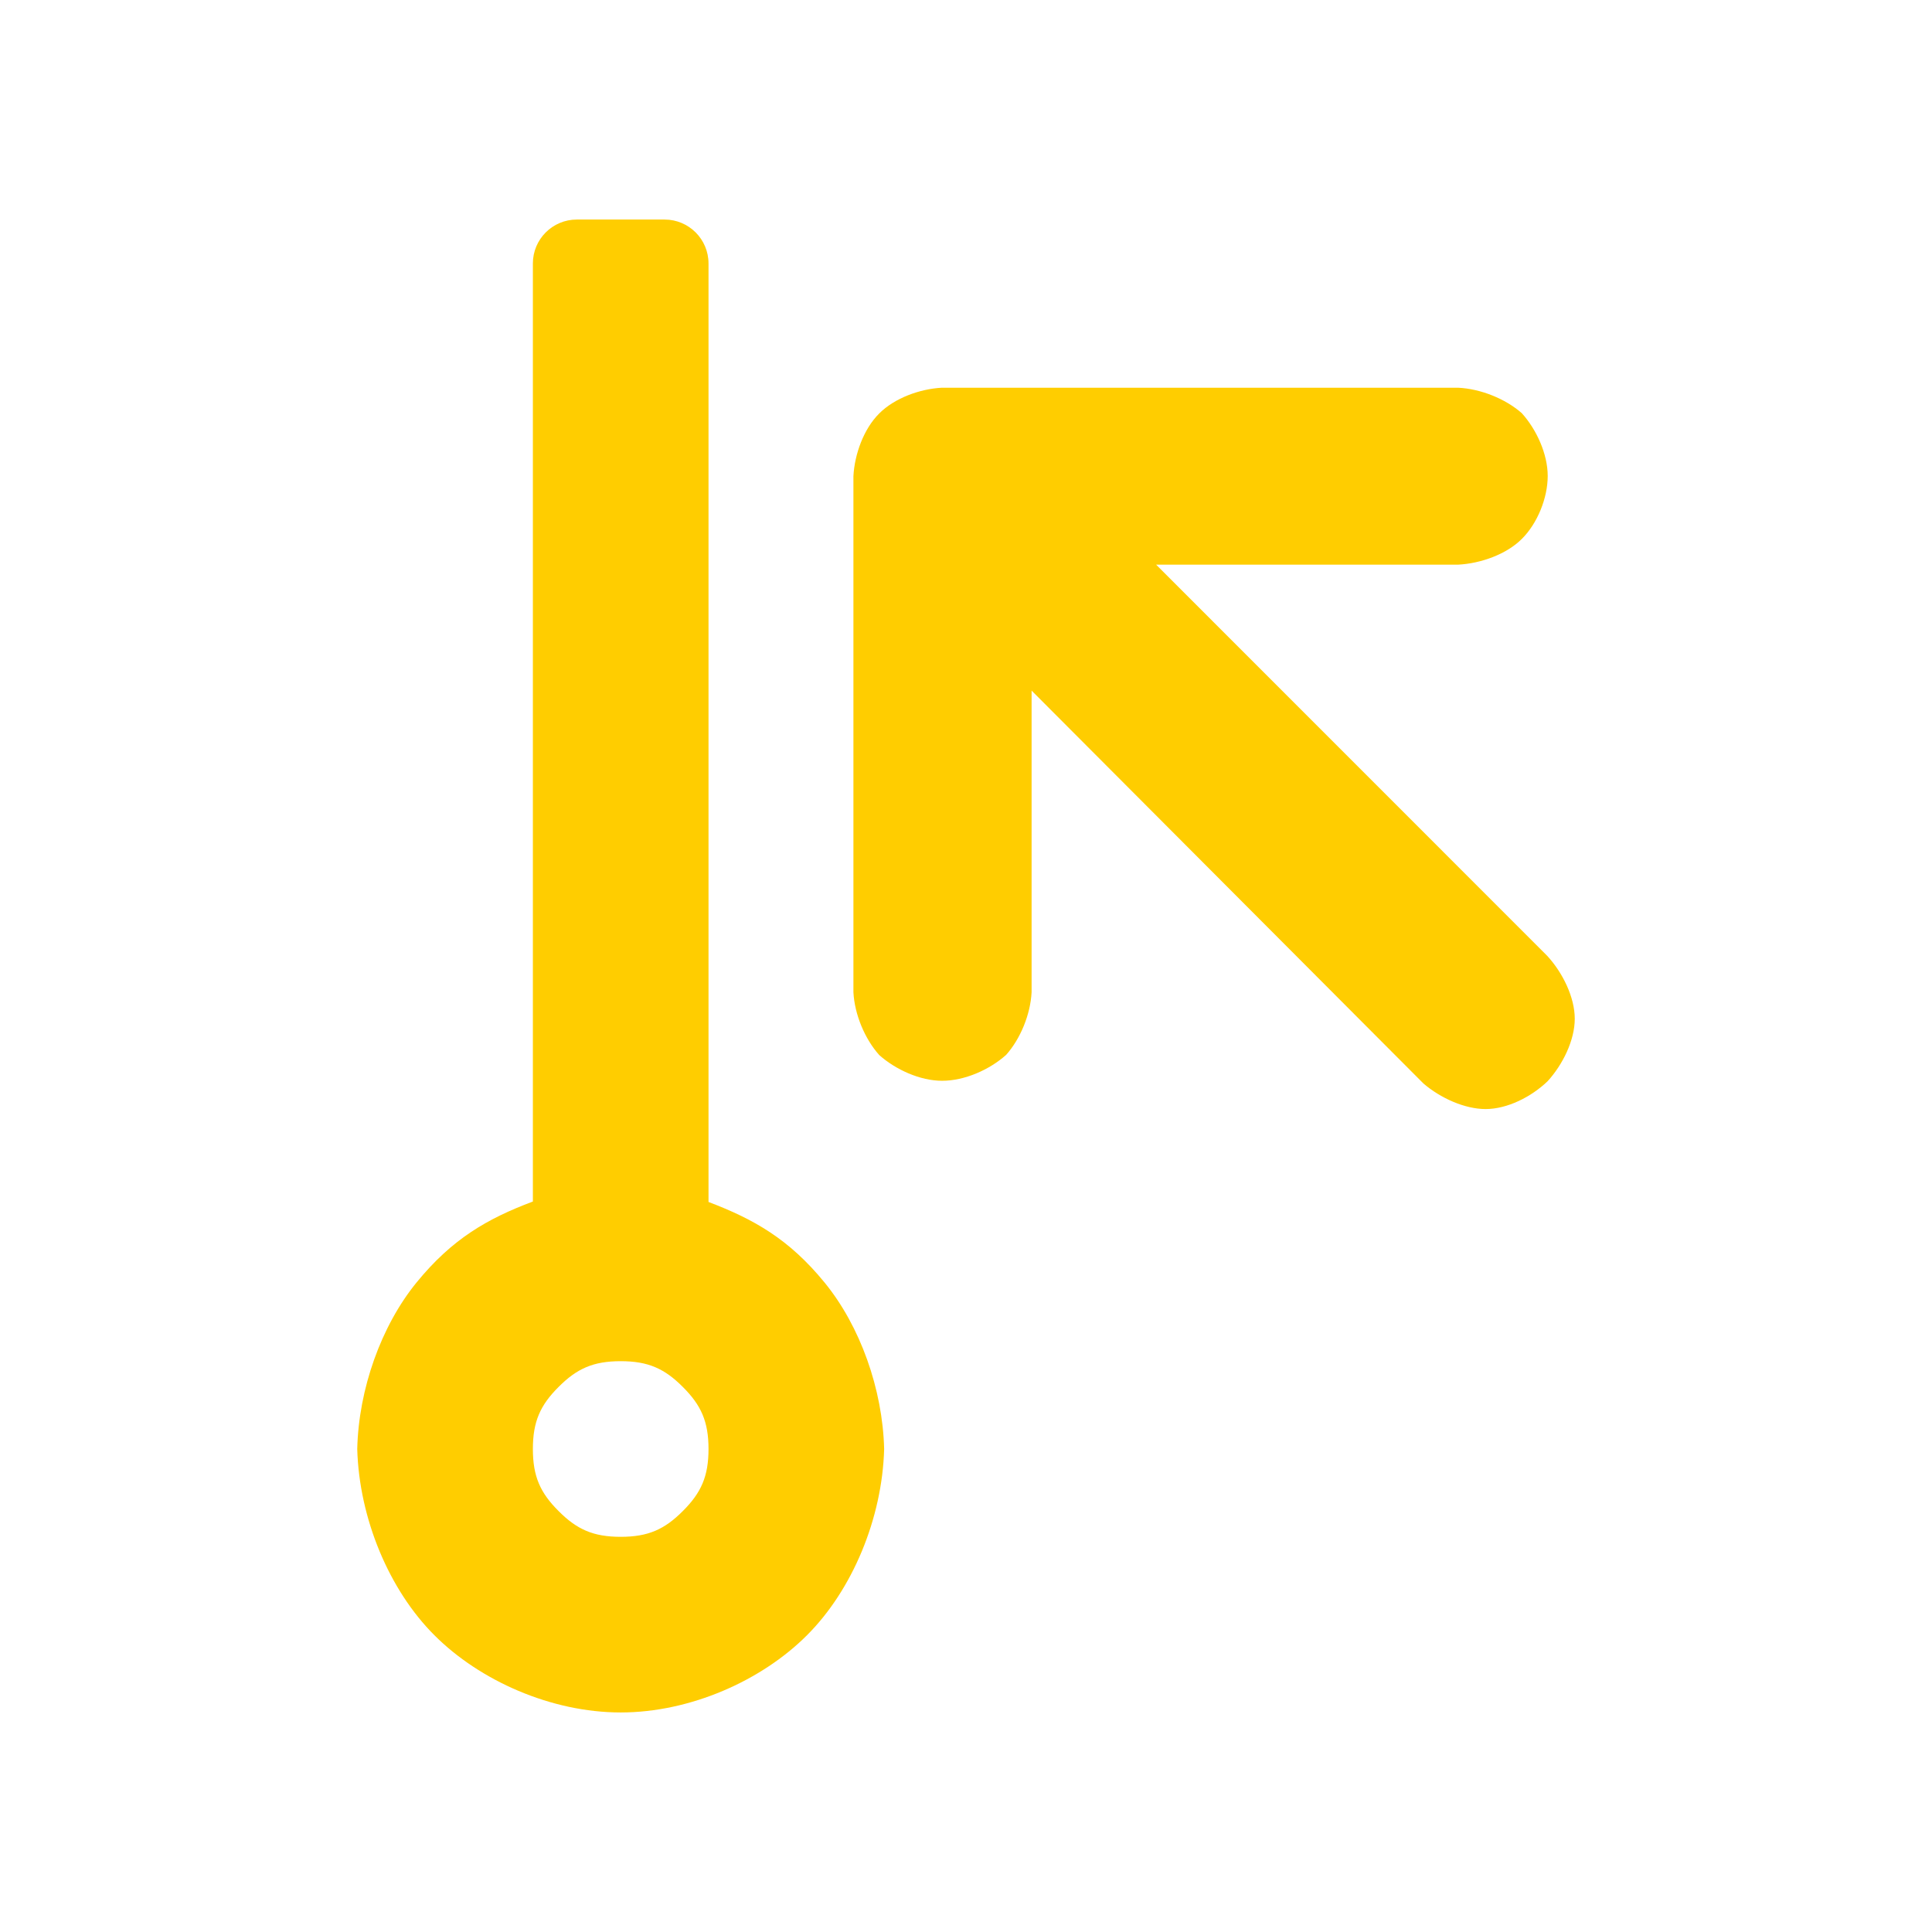 <svg viewBox="0 0 22 22" xmlns="http://www.w3.org/2000/svg"><path fill="rgb(255, 205, 0)" d="m8.068 3v10.687c.516.196.918.423 1.322.918.405.495.661 1.214.678 1.895-.022.793-.363 1.606-.879 2.121-.515.516-1.328.879-2.121.879s-1.606-.363-2.121-.879c-.516-.515-.857-1.329-.879-2.121.016-.682.272-1.402.676-1.897.405-.496.805-.726 1.324-.921v-10.682c0-.276.224-.5.5-.5h1c.276 0 .5.224.5.5zm-1.707 12.793c-.209.208-.293.395-.293.707s.084.499.293.707c.208.209.395.293.707.293s.499-.084.707-.293c.209-.208.293-.395.293-.707s-.084-.499-.293-.707c-.208-.209-.395-.293-.707-.293s-.499.084-.707.293zm5.386-4.494c-.013.251-.126.529-.29.713-.187.168-.471.295-.729.295-.251 0-.53-.127-.716-.293-.165-.184-.281-.464-.294-.715v-5.877c.013-.249.117-.538.293-.713.176-.177.465-.281.715-.294h5.876c.258.012.541.126.727.29.167.185.295.464.295.715s-.117.54-.294.716c-.175.176-.469.281-.728.294h-3.437l4.454 4.455c.176.192.313.471.313.716 0 .243-.135.52-.309.711-.185.178-.459.317-.706.317-.239 0-.516-.126-.708-.291l-4.462-4.474z"/></svg>